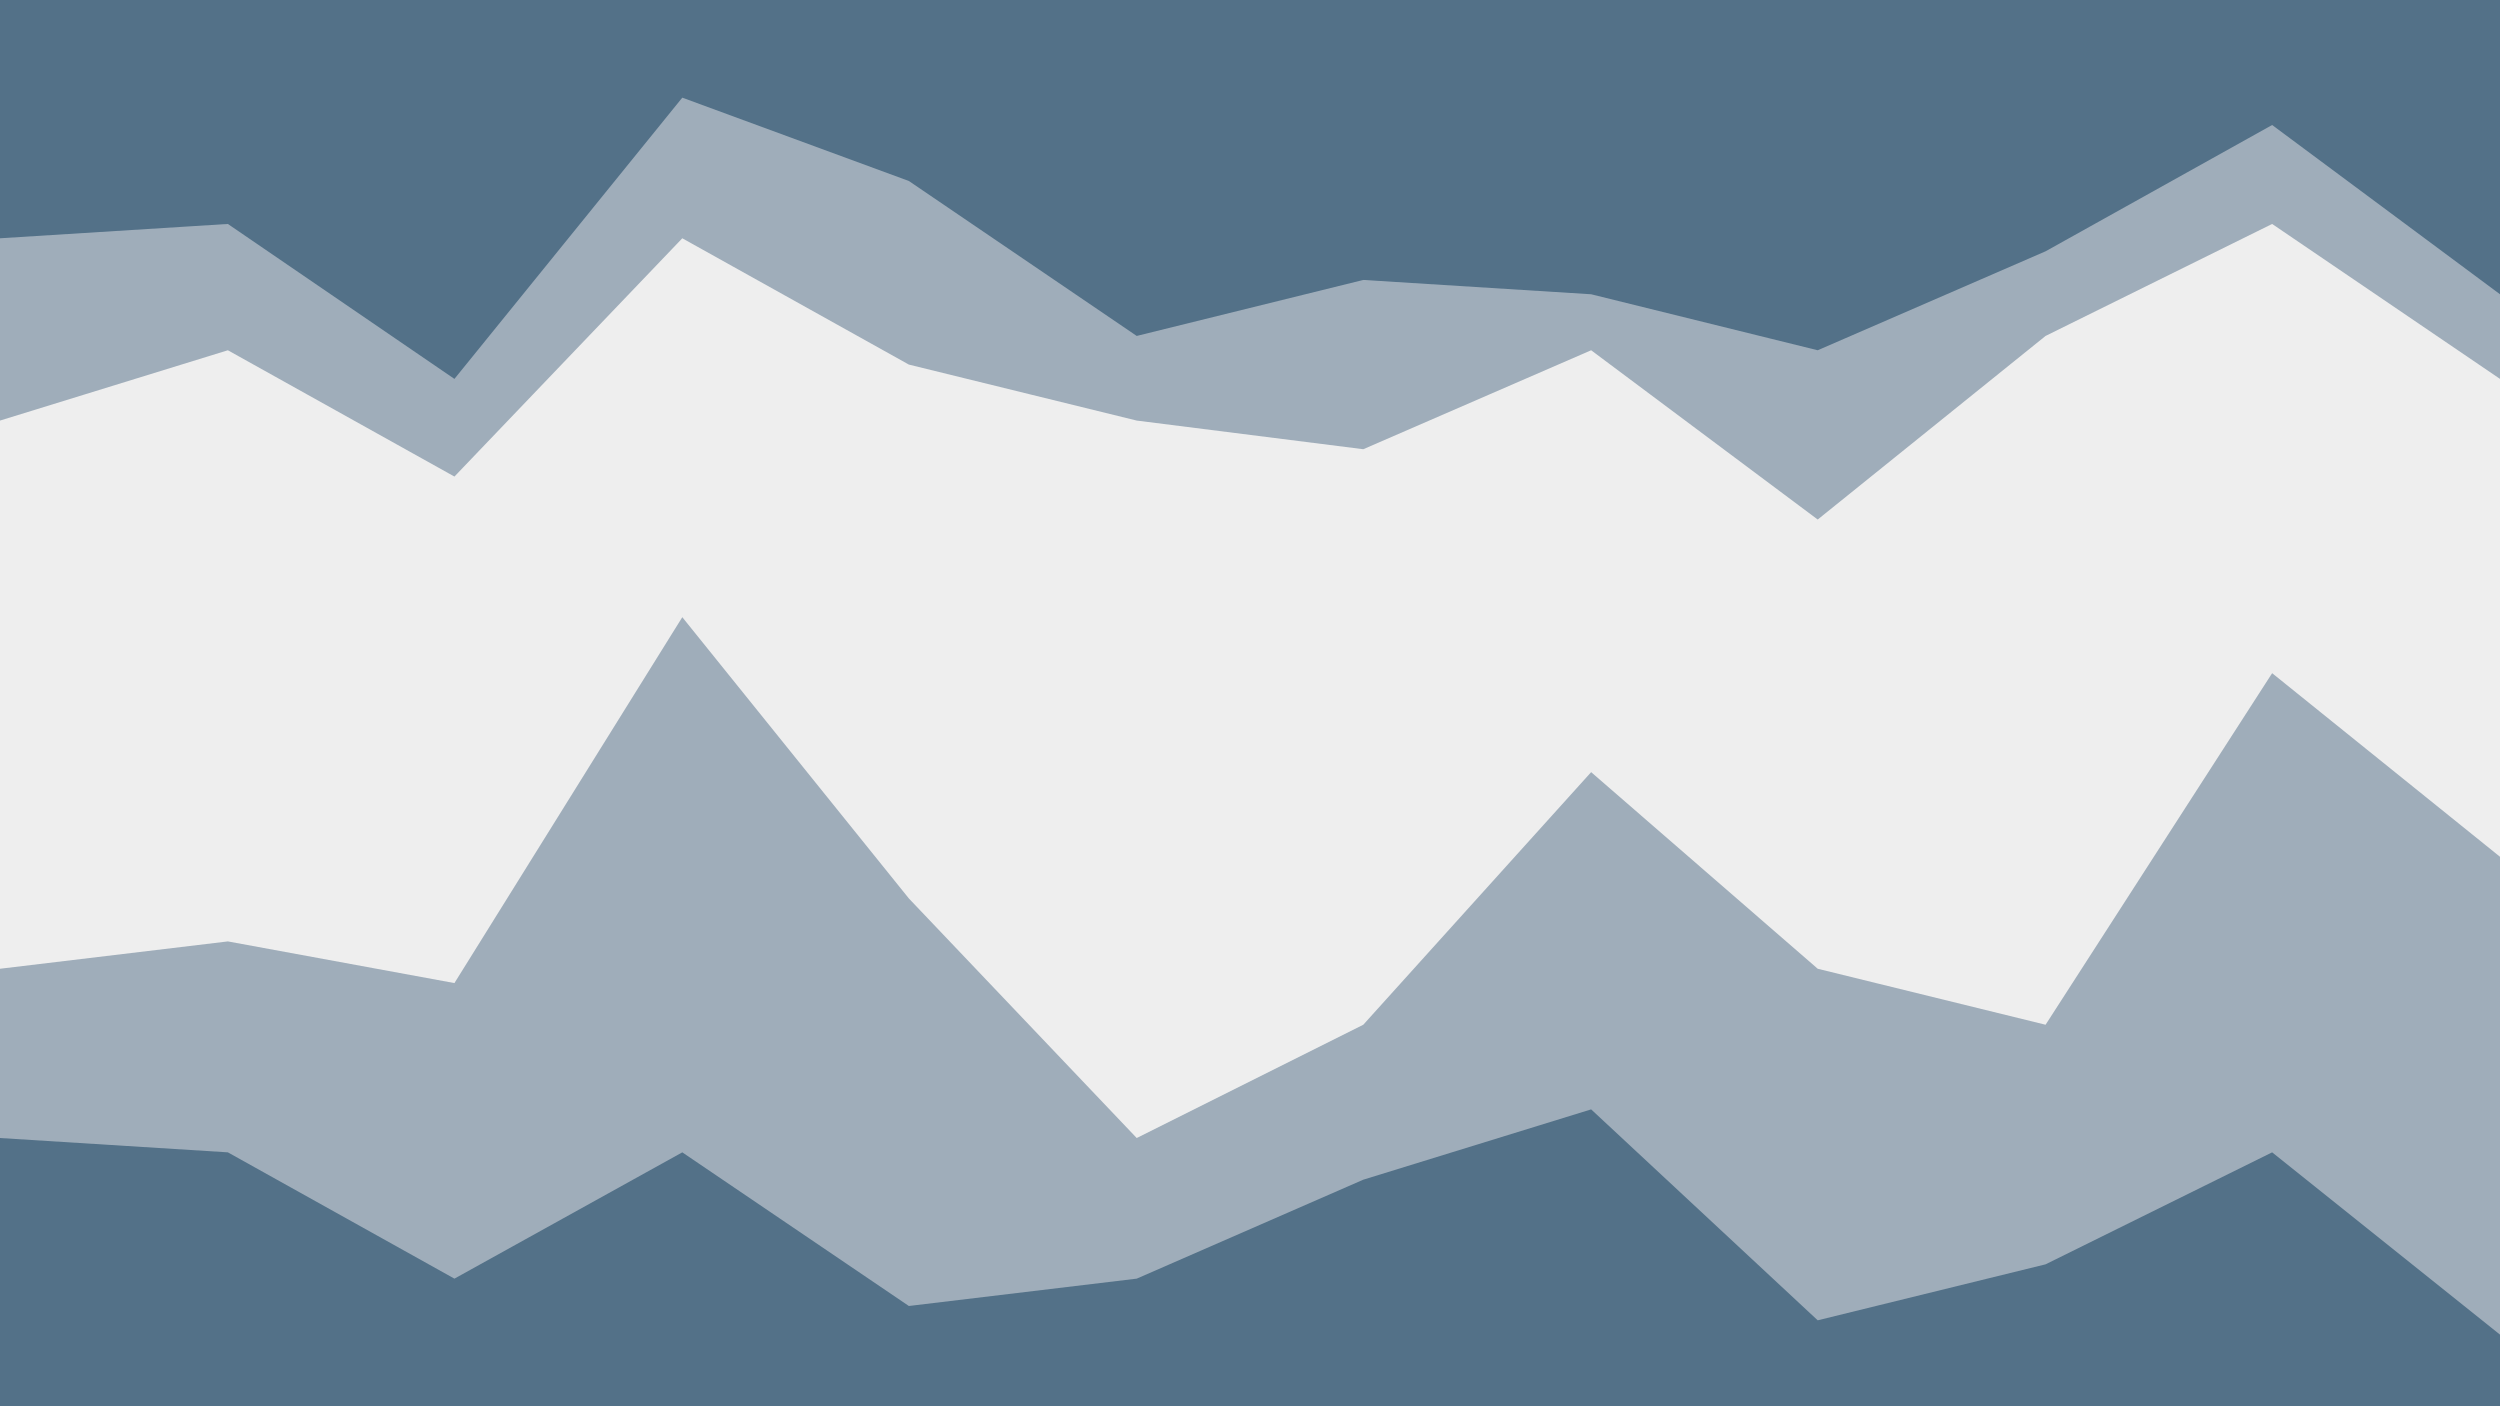 <svg id="visual" viewBox="0 0 1920 1080" width="1920" height="1080" xmlns="http://www.w3.org/2000/svg" xmlns:xlink="http://www.w3.org/1999/xlink" version="1.1"><rect x="0" y="0" width="1920" height="1080" fill="#333333" stroke="none"/><path d="M0 185L175 174L349 293L524 77L698 141L873 260L1047 217L1222 228L1396 271L1571 195L1745 98L1920 228L1920 0L1745 0L1571 0L1396 0L1222 0L1047 0L873 0L698 0L524 0L349 0L175 0L0 0Z" fill="#537188"></path><path d="M0 325L175 271L349 368L524 185L698 282L873 325L1047 347L1222 271L1396 401L1571 260L1745 174L1920 293L1920 226L1745 96L1571 193L1396 269L1222 226L1047 215L873 258L698 139L524 75L349 291L175 172L0 183Z" fill="#9fadba"></path><path d="M0 455L175 411L349 411L524 303L698 368L873 444L1047 476L1222 379L1396 498L1571 379L1745 249L1920 347L1920 291L1745 172L1571 258L1396 399L1222 269L1047 345L873 323L698 280L524 183L349 366L175 269L0 323Z" fill="#eeeeee"></path><path d="M0 746L175 725L349 757L524 476L698 692L873 876L1047 789L1222 595L1396 746L1571 789L1745 519L1920 660L1920 345L1745 247L1571 377L1396 496L1222 377L1047 474L873 442L698 366L524 301L349 409L175 409L0 453Z" fill="#eeeeee"></path><path d="M0 876L175 887L349 984L524 887L698 1005L873 984L1047 908L1222 854L1396 1016L1571 973L1745 887L1920 1027L1920 658L1745 517L1571 787L1396 744L1222 593L1047 787L873 874L698 690L524 474L349 755L175 723L0 744Z" fill="#9fadba"></path><path d="M0 1081L175 1081L349 1081L524 1081L698 1081L873 1081L1047 1081L1222 1081L1396 1081L1571 1081L1745 1081L1920 1081L1920 1025L1745 885L1571 971L1396 1014L1222 852L1047 906L873 982L698 1003L524 885L349 982L175 885L0 874Z" fill="#537188"></path></svg>